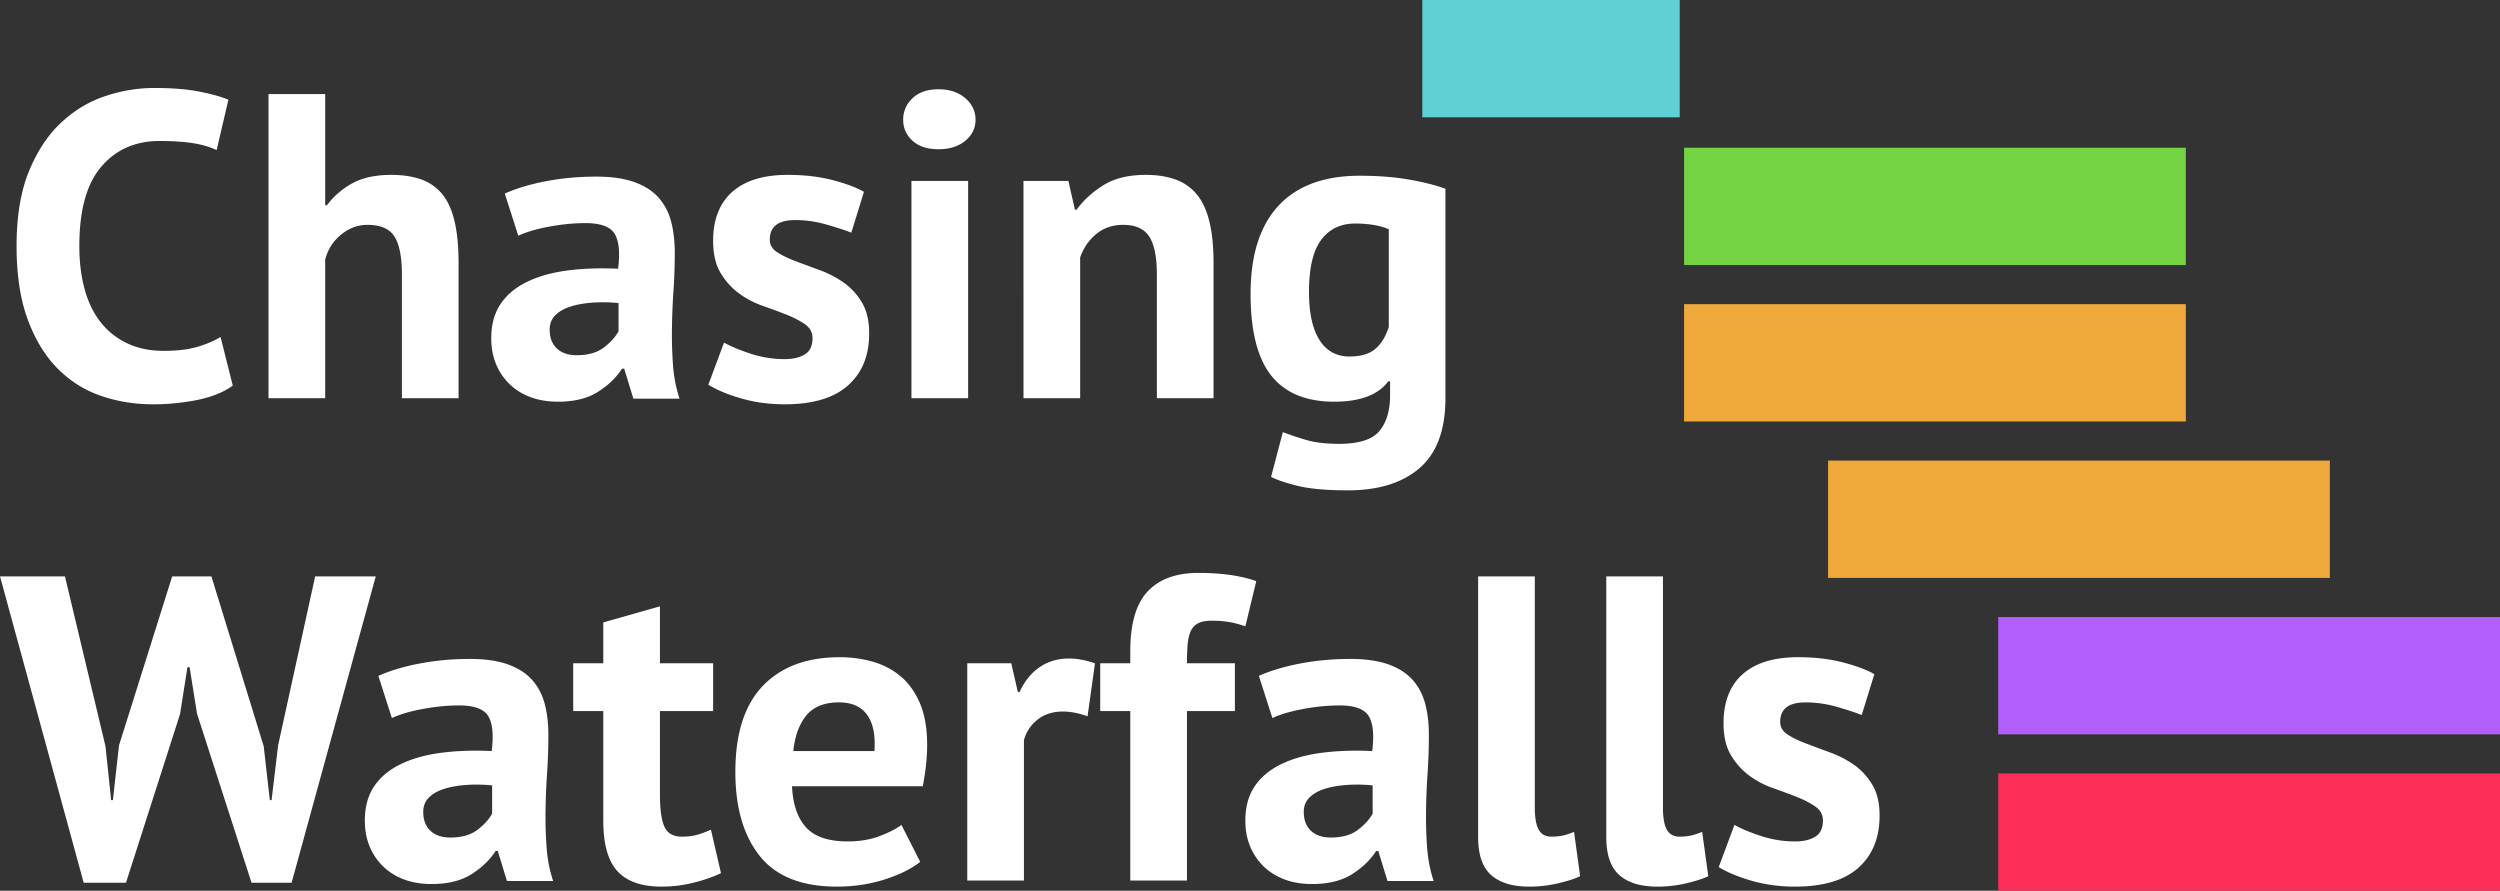<svg width="682" height="243" xmlns="http://www.w3.org/2000/svg"><rect width="100%" height="100%" fill="#333333" stroke="none"/><g fill="none" fill-rule="evenodd"><path d="M63.5 105.198c-2.537 1.817-5.768 3.121-9.692 3.911a60.988 60.988 0 0 1-12.07 1.186c-4.994 0-9.73-.77-14.21-2.312-4.479-1.54-8.423-4.03-11.831-7.468-3.41-3.437-6.124-7.902-8.146-13.394-2.022-5.492-3.032-12.15-3.032-19.974 0-8.14 1.13-14.955 3.389-20.447 2.26-5.492 5.192-9.918 8.8-13.276 3.606-3.359 7.63-5.77 12.069-7.231C33.217 24.73 37.656 24 42.095 24c4.757 0 8.78.316 12.07.948 3.29.632 6.005 1.383 8.145 2.252L59.1 40.95c-1.824-.869-3.984-1.5-6.481-1.896-2.497-.395-5.53-.593-9.097-.593-6.58 0-11.871 2.332-15.875 6.994-4.003 4.663-6.005 11.893-6.005 21.692 0 4.268.476 8.16 1.427 11.676.951 3.517 2.398 6.52 4.34 9.009 1.943 2.49 4.36 4.425 7.254 5.808 2.894 1.383 6.243 2.075 10.048 2.075 3.568 0 6.58-.356 9.038-1.067 2.457-.711 4.598-1.62 6.42-2.727l3.33 13.277zm46.138 3.437V74.971c0-4.82-.674-8.298-2.022-10.431-1.347-2.134-3.805-3.201-7.372-3.201-2.616 0-5.015.889-7.195 2.667-2.18 1.778-3.626 4.05-4.34 6.816v37.813H73.25V25.66H88.71v30.345h.476A21.47 21.47 0 0 1 96.2 49.96c2.774-1.502 6.302-2.253 10.583-2.253 3.012 0 5.668.395 7.967 1.186 2.299.79 4.221 2.094 5.767 3.911 1.546 1.818 2.696 4.287 3.449 7.409.753 3.121 1.13 6.974 1.13 11.557v36.865h-15.46zm28.063-55.83c3.171-1.423 6.937-2.55 11.297-3.379 4.36-.83 8.918-1.245 13.675-1.245 4.122 0 7.57.494 10.345 1.482 2.775.988 4.975 2.39 6.6 4.208s2.775 3.99 3.448 6.52c.674 2.529 1.011 5.373 1.011 8.534 0 3.477-.119 6.974-.357 10.49a185.852 185.852 0 0 0-.416 10.373c-.04 3.398.06 6.697.298 9.898.237 3.2.832 6.223 1.783 9.068H172.78l-2.497-8.18h-.594c-1.586 2.45-3.786 4.564-6.6 6.342-2.814 1.778-6.441 2.667-10.88 2.667-2.775 0-5.272-.414-7.492-1.244-2.22-.83-4.122-2.015-5.708-3.556a16.197 16.197 0 0 1-3.686-5.453c-.872-2.094-1.308-4.445-1.308-7.053 0-3.635.812-6.697 2.438-9.187 1.625-2.489 3.963-4.504 7.015-6.045 3.053-1.54 6.7-2.608 10.94-3.2 4.242-.593 8.978-.77 14.21-.534.555-4.425.238-7.606-.95-9.542-1.19-1.936-3.846-2.904-7.968-2.904-3.092 0-6.362.316-9.81.948-3.449.632-6.283 1.462-8.503 2.49l-3.686-11.499zm19.62 44.095c3.093 0 5.55-.691 7.373-2.074 1.824-1.383 3.171-2.865 4.043-4.446v-7.704a42.66 42.66 0 0 0-7.075-.119c-2.26.158-4.26.514-6.005 1.067-1.744.553-3.131 1.343-4.162 2.37-1.03 1.028-1.546 2.332-1.546 3.912 0 2.213.654 3.932 1.962 5.157 1.308 1.225 3.112 1.837 5.41 1.837zm64.333-4.623c0-1.58-.674-2.845-2.022-3.793-1.348-.948-3.012-1.818-4.994-2.608-1.982-.79-4.162-1.6-6.54-2.43a24.596 24.596 0 0 1-6.54-3.437c-1.982-1.462-3.647-3.32-4.995-5.572-1.348-2.252-2.021-5.156-2.021-8.712 0-5.848 1.744-10.313 5.232-13.395 3.488-3.082 8.522-4.623 15.102-4.623 4.518 0 8.601.474 12.248 1.423 3.646.948 6.5 2.015 8.561 3.2l-3.448 11.143c-1.823-.712-4.122-1.462-6.897-2.253a30.679 30.679 0 0 0-8.443-1.185c-4.598 0-6.897 1.778-6.897 5.334 0 1.423.674 2.569 2.022 3.438 1.347.87 3.012 1.68 4.994 2.43a601.2 601.2 0 0 0 6.54 2.43 28.414 28.414 0 0 1 6.54 3.378c1.982 1.383 3.647 3.18 4.995 5.394 1.348 2.212 2.021 5.057 2.021 8.534 0 6.006-1.922 10.728-5.767 14.165-3.845 3.438-9.612 5.157-17.302 5.157-4.201 0-8.145-.534-11.832-1.6-3.686-1.067-6.678-2.312-8.977-3.735l4.28-11.498c1.824 1.028 4.242 2.035 7.254 3.023a29.583 29.583 0 0 0 9.275 1.482c2.3 0 4.142-.435 5.53-1.304 1.387-.87 2.08-2.331 2.08-4.386zm26.993-42.91h15.459v59.268h-15.46V49.367zm-2.26-16.714c0-2.292.853-4.247 2.557-5.867 1.705-1.62 4.063-2.43 7.076-2.43 3.012 0 5.45.81 7.313 2.43 1.863 1.62 2.794 3.575 2.794 5.867s-.931 4.208-2.794 5.75c-1.863 1.54-4.301 2.31-7.313 2.31-3.013 0-5.371-.77-7.076-2.31-1.704-1.542-2.556-3.458-2.556-5.75zm69.208 75.982V74.971c0-4.82-.694-8.298-2.081-10.431-1.387-2.134-3.746-3.201-7.075-3.201-2.934 0-5.41.85-7.432 2.549-2.022 1.699-3.469 3.812-4.34 6.341v38.406h-15.46V49.367h12.249l1.783 7.823h.476c1.823-2.529 4.241-4.741 7.254-6.638 3.012-1.896 6.897-2.845 11.653-2.845 2.933 0 5.55.395 7.848 1.186a13.362 13.362 0 0 1 5.827 3.911c1.586 1.818 2.775 4.287 3.567 7.409.793 3.121 1.19 6.974 1.19 11.557v36.865h-15.46zm78.72 0c0 8.614-2.338 14.955-7.016 19.025-4.677 4.07-11.217 6.105-19.62 6.105-5.708 0-10.207-.395-13.497-1.185-3.29-.79-5.767-1.62-7.432-2.49l3.21-12.209c1.824.711 3.945 1.422 6.363 2.134 2.418.71 5.41 1.066 8.978 1.066 5.39 0 9.057-1.165 10.999-3.496 1.942-2.332 2.913-5.591 2.913-9.78v-3.793h-.475c-2.775 3.714-7.69 5.571-14.746 5.571-7.69 0-13.417-2.37-17.182-7.112-3.766-4.741-5.649-12.17-5.649-22.285 0-10.589 2.537-18.61 7.61-24.063 5.074-5.452 12.447-8.179 22.118-8.179 5.074 0 9.613.356 13.616 1.067s7.273 1.541 9.81 2.49v57.134zm-26.16-11.38c3.012 0 5.33-.671 6.956-2.015 1.625-1.343 2.874-3.358 3.746-6.045v-26.67c-2.458-1.028-5.51-1.542-9.157-1.542-3.963 0-7.055 1.482-9.275 4.446-2.22 2.963-3.33 7.685-3.33 14.165 0 5.768.952 10.154 2.854 13.157 1.903 3.003 4.638 4.505 8.205 4.505zM28.776 203.584l1.546 14.698h.475l1.665-14.935 14.508-46.11h10.702l14.27 46.347 1.664 14.698h.476l1.783-14.935 10.108-46.11h16.529l-22.95 83.567h-10.94l-14.864-46.11-2.022-12.684h-.594l-2.022 12.802-14.745 45.992H22.83L0 157.235h17.718l11.059 46.348zm74.44-19.203c3.17-1.422 6.936-2.549 11.296-3.378 4.36-.83 8.919-1.245 13.675-1.245 4.122 0 7.57.494 10.346 1.482 2.774.988 4.974 2.39 6.6 4.208 1.624 1.817 2.774 3.99 3.448 6.52.674 2.528 1.01 5.373 1.01 8.534 0 3.477-.118 6.974-.356 10.49a185.852 185.852 0 0 0-.416 10.372c-.04 3.398.059 6.698.297 9.898.238 3.2.832 6.223 1.784 9.068h-12.605l-2.497-8.179h-.595c-1.586 2.45-3.785 4.564-6.6 6.342-2.814 1.778-6.44 2.667-10.88 2.667-2.775 0-5.272-.415-7.492-1.245-2.22-.83-4.122-2.015-5.708-3.556a16.197 16.197 0 0 1-3.686-5.452c-.872-2.095-1.308-4.445-1.308-7.053 0-3.635.813-6.698 2.438-9.187 1.625-2.49 3.964-4.504 7.016-6.045 3.052-1.541 6.698-2.608 10.94-3.2 4.24-.593 8.978-.771 14.21-.534.555-4.426.238-7.606-.952-9.542-1.189-1.936-3.844-2.905-7.967-2.905-3.091 0-6.362.317-9.81.949-3.448.632-6.283 1.462-8.502 2.489l-3.687-11.498zm19.62 44.096c3.092 0 5.55-.692 7.373-2.075 1.823-1.383 3.17-2.864 4.043-4.445v-7.705a42.66 42.66 0 0 0-7.076-.118c-2.259.158-4.26.513-6.005 1.067-1.744.553-3.131 1.343-4.162 2.37-1.03 1.028-1.546 2.331-1.546 3.912 0 2.213.654 3.931 1.963 5.156 1.308 1.225 3.111 1.838 5.41 1.838zm33.534-47.534h8.204V169.8l15.46-4.386v15.528h14.507v13.04h-14.508v22.758c0 4.11.416 7.053 1.249 8.831.832 1.779 2.398 2.668 4.697 2.668 1.585 0 2.953-.159 4.102-.475 1.15-.316 2.438-.79 3.865-1.422l2.735 11.854c-2.14 1.027-4.638 1.896-7.492 2.607a35.766 35.766 0 0 1-8.68 1.067c-5.47 0-9.493-1.402-12.07-4.208-2.576-2.805-3.865-7.408-3.865-13.81v-29.87h-8.204v-13.04zm94.654 54.172c-2.378 1.896-5.609 3.496-9.691 4.8-4.083 1.304-8.423 1.956-13.021 1.956-9.593 0-16.608-2.785-21.048-8.357-4.44-5.57-6.659-13.216-6.659-22.936 0-10.432 2.497-18.255 7.492-23.47 4.994-5.216 12.01-7.824 21.047-7.824 3.013 0 5.946.395 8.8 1.185 2.854.79 5.39 2.094 7.61 3.912 2.22 1.818 4.004 4.267 5.351 7.35 1.348 3.081 2.022 6.914 2.022 11.497 0 1.66-.1 3.438-.297 5.334a69.425 69.425 0 0 1-.892 5.927h-35.674c.238 4.979 1.526 8.732 3.864 11.261 2.34 2.53 6.124 3.793 11.357 3.793 3.25 0 6.163-.493 8.74-1.481 2.576-.988 4.538-1.996 5.886-3.023l5.113 10.076zm-22.118-43.503c-4.043 0-7.035 1.205-8.978 3.615-1.942 2.41-3.111 5.63-3.507 9.66h22.117c.317-4.267-.337-7.546-1.962-9.838-1.625-2.291-4.181-3.437-7.67-3.437zm67.78 3.793c-2.457-.87-4.676-1.304-6.658-1.304-2.775 0-5.094.731-6.957 2.193-1.863 1.462-3.111 3.339-3.746 5.63v38.288h-15.458v-59.269h12.01l1.784 7.824h.475c1.348-2.924 3.171-5.176 5.47-6.757 2.3-1.58 4.995-2.37 8.086-2.37 2.062 0 4.4.434 7.016 1.303l-2.021 14.462zm3.45-14.462h8.204v-3.319c0-7.507 1.586-12.94 4.757-16.298 3.17-3.359 7.769-5.038 13.794-5.038 6.342 0 11.613.75 15.815 2.252l-2.973 12.328c-1.823-.632-3.428-1.047-4.816-1.245a30.772 30.772 0 0 0-4.34-.296c-1.586 0-2.834.237-3.746.711-.911.474-1.585 1.205-2.021 2.193-.436.988-.714 2.213-.833 3.675a62.877 62.877 0 0 0-.178 5.037h13.08v13.04H323.8v46.229H308.34v-46.23h-8.205v-13.039zm43.284 3.438c3.17-1.422 6.936-2.549 11.296-3.378 4.36-.83 8.919-1.245 13.675-1.245 4.123 0 7.571.494 10.346 1.482 2.774.988 4.974 2.39 6.6 4.208 1.625 1.817 2.774 3.99 3.448 6.52.674 2.528 1.01 5.373 1.01 8.534 0 3.477-.118 6.974-.356 10.49a185.85 185.85 0 0 0-.416 10.372c-.04 3.398.06 6.698.297 9.898.238 3.2.832 6.223 1.784 9.068H378.5l-2.497-8.179h-.595c-1.585 2.45-3.785 4.564-6.6 6.342-2.814 1.778-6.44 2.667-10.88 2.667-2.775 0-5.272-.415-7.492-1.245-2.22-.83-4.122-2.015-5.707-3.556a16.197 16.197 0 0 1-3.687-5.452c-.872-2.095-1.308-4.445-1.308-7.053 0-3.635.813-6.698 2.438-9.187 1.625-2.49 3.964-4.504 7.016-6.045 3.052-1.541 6.699-2.608 10.94-3.2 4.241-.593 8.978-.771 14.21-.534.555-4.426.238-7.606-.951-9.542-1.19-1.936-3.845-2.905-7.968-2.905-3.091 0-6.361.317-9.81.949-3.448.632-6.282 1.462-8.502 2.489l-3.686-11.498zm19.62 44.096c3.092 0 5.55-.692 7.373-2.075 1.823-1.383 3.17-2.864 4.043-4.445v-7.705a42.66 42.66 0 0 0-7.075-.118c-2.26.158-4.262.513-6.006 1.067-1.744.553-3.131 1.343-4.162 2.37-1.03 1.028-1.545 2.331-1.545 3.912 0 2.213.654 3.931 1.962 5.156 1.308 1.225 3.111 1.838 5.41 1.838zm55.651-8.18c0 2.766.357 4.782 1.07 6.046.714 1.264 1.864 1.897 3.45 1.897.95 0 1.882-.08 2.794-.238.911-.158 2.04-.513 3.389-1.066l1.664 12.09c-1.268.633-3.21 1.265-5.826 1.897a34.302 34.302 0 0 1-8.086.948c-4.52 0-7.968-1.047-10.346-3.141-2.378-2.094-3.567-5.551-3.567-10.372v-71.122h15.458v63.062zm34.96 0c0 2.766.358 4.782 1.071 6.046.714 1.264 1.863 1.897 3.449 1.897.95 0 1.882-.08 2.794-.238.912-.158 2.041-.513 3.389-1.066l1.665 12.09c-1.269.633-3.21 1.265-5.827 1.897a34.302 34.302 0 0 1-8.086.948c-4.519 0-7.967-1.047-10.345-3.141-2.379-2.094-3.568-5.551-3.568-10.372v-71.122h15.459v63.062zm43.642 3.557c0-1.58-.674-2.845-2.022-3.793-1.347-.949-3.012-1.818-4.994-2.608a160.38 160.38 0 0 0-6.54-2.43 24.596 24.596 0 0 1-6.54-3.438c-1.982-1.462-3.647-3.319-4.995-5.571-1.347-2.252-2.021-5.156-2.021-8.713 0-5.847 1.744-10.312 5.232-13.394 3.488-3.082 8.522-4.623 15.102-4.623 4.519 0 8.601.474 12.248 1.422 3.647.949 6.5 2.015 8.562 3.2l-3.449 11.143c-1.823-.71-4.122-1.462-6.897-2.252a30.679 30.679 0 0 0-8.443-1.185c-4.598 0-6.897 1.778-6.897 5.334 0 1.422.674 2.568 2.022 3.437 1.348.87 3.012 1.68 4.994 2.43 1.982.751 4.162 1.561 6.54 2.43a28.414 28.414 0 0 1 6.54 3.379c1.983 1.383 3.647 3.18 4.995 5.393 1.348 2.213 2.022 5.058 2.022 8.535 0 6.006-1.923 10.727-5.768 14.165-3.845 3.437-9.612 5.156-17.302 5.156-4.201 0-8.145-.533-11.831-1.6-3.687-1.067-6.68-2.311-8.978-3.734l4.28-11.498c1.824 1.027 4.242 2.035 7.254 3.023a29.583 29.583 0 0 0 9.275 1.481c2.3 0 4.143-.434 5.53-1.303 1.387-.87 2.08-2.332 2.08-4.386z" fill="#FFF"/><path fill="#5FD0D4" d="M388 0h70.227v32.005H388z"/><path fill="#74D342" d="M459.417 40.302H596.3v32.005H459.417z"/><path fill="#EFA93A" d="M459.417 82.976H596.3v32.005H459.417zM498.696 125.649h136.883v32.005H498.696z"/><path fill="#B25FFE" d="M545.117 168.322H682v32.005H545.117z"/><path fill="#FD2E58" d="M545.117 210.995H682V243H545.117z"/></g></svg>
